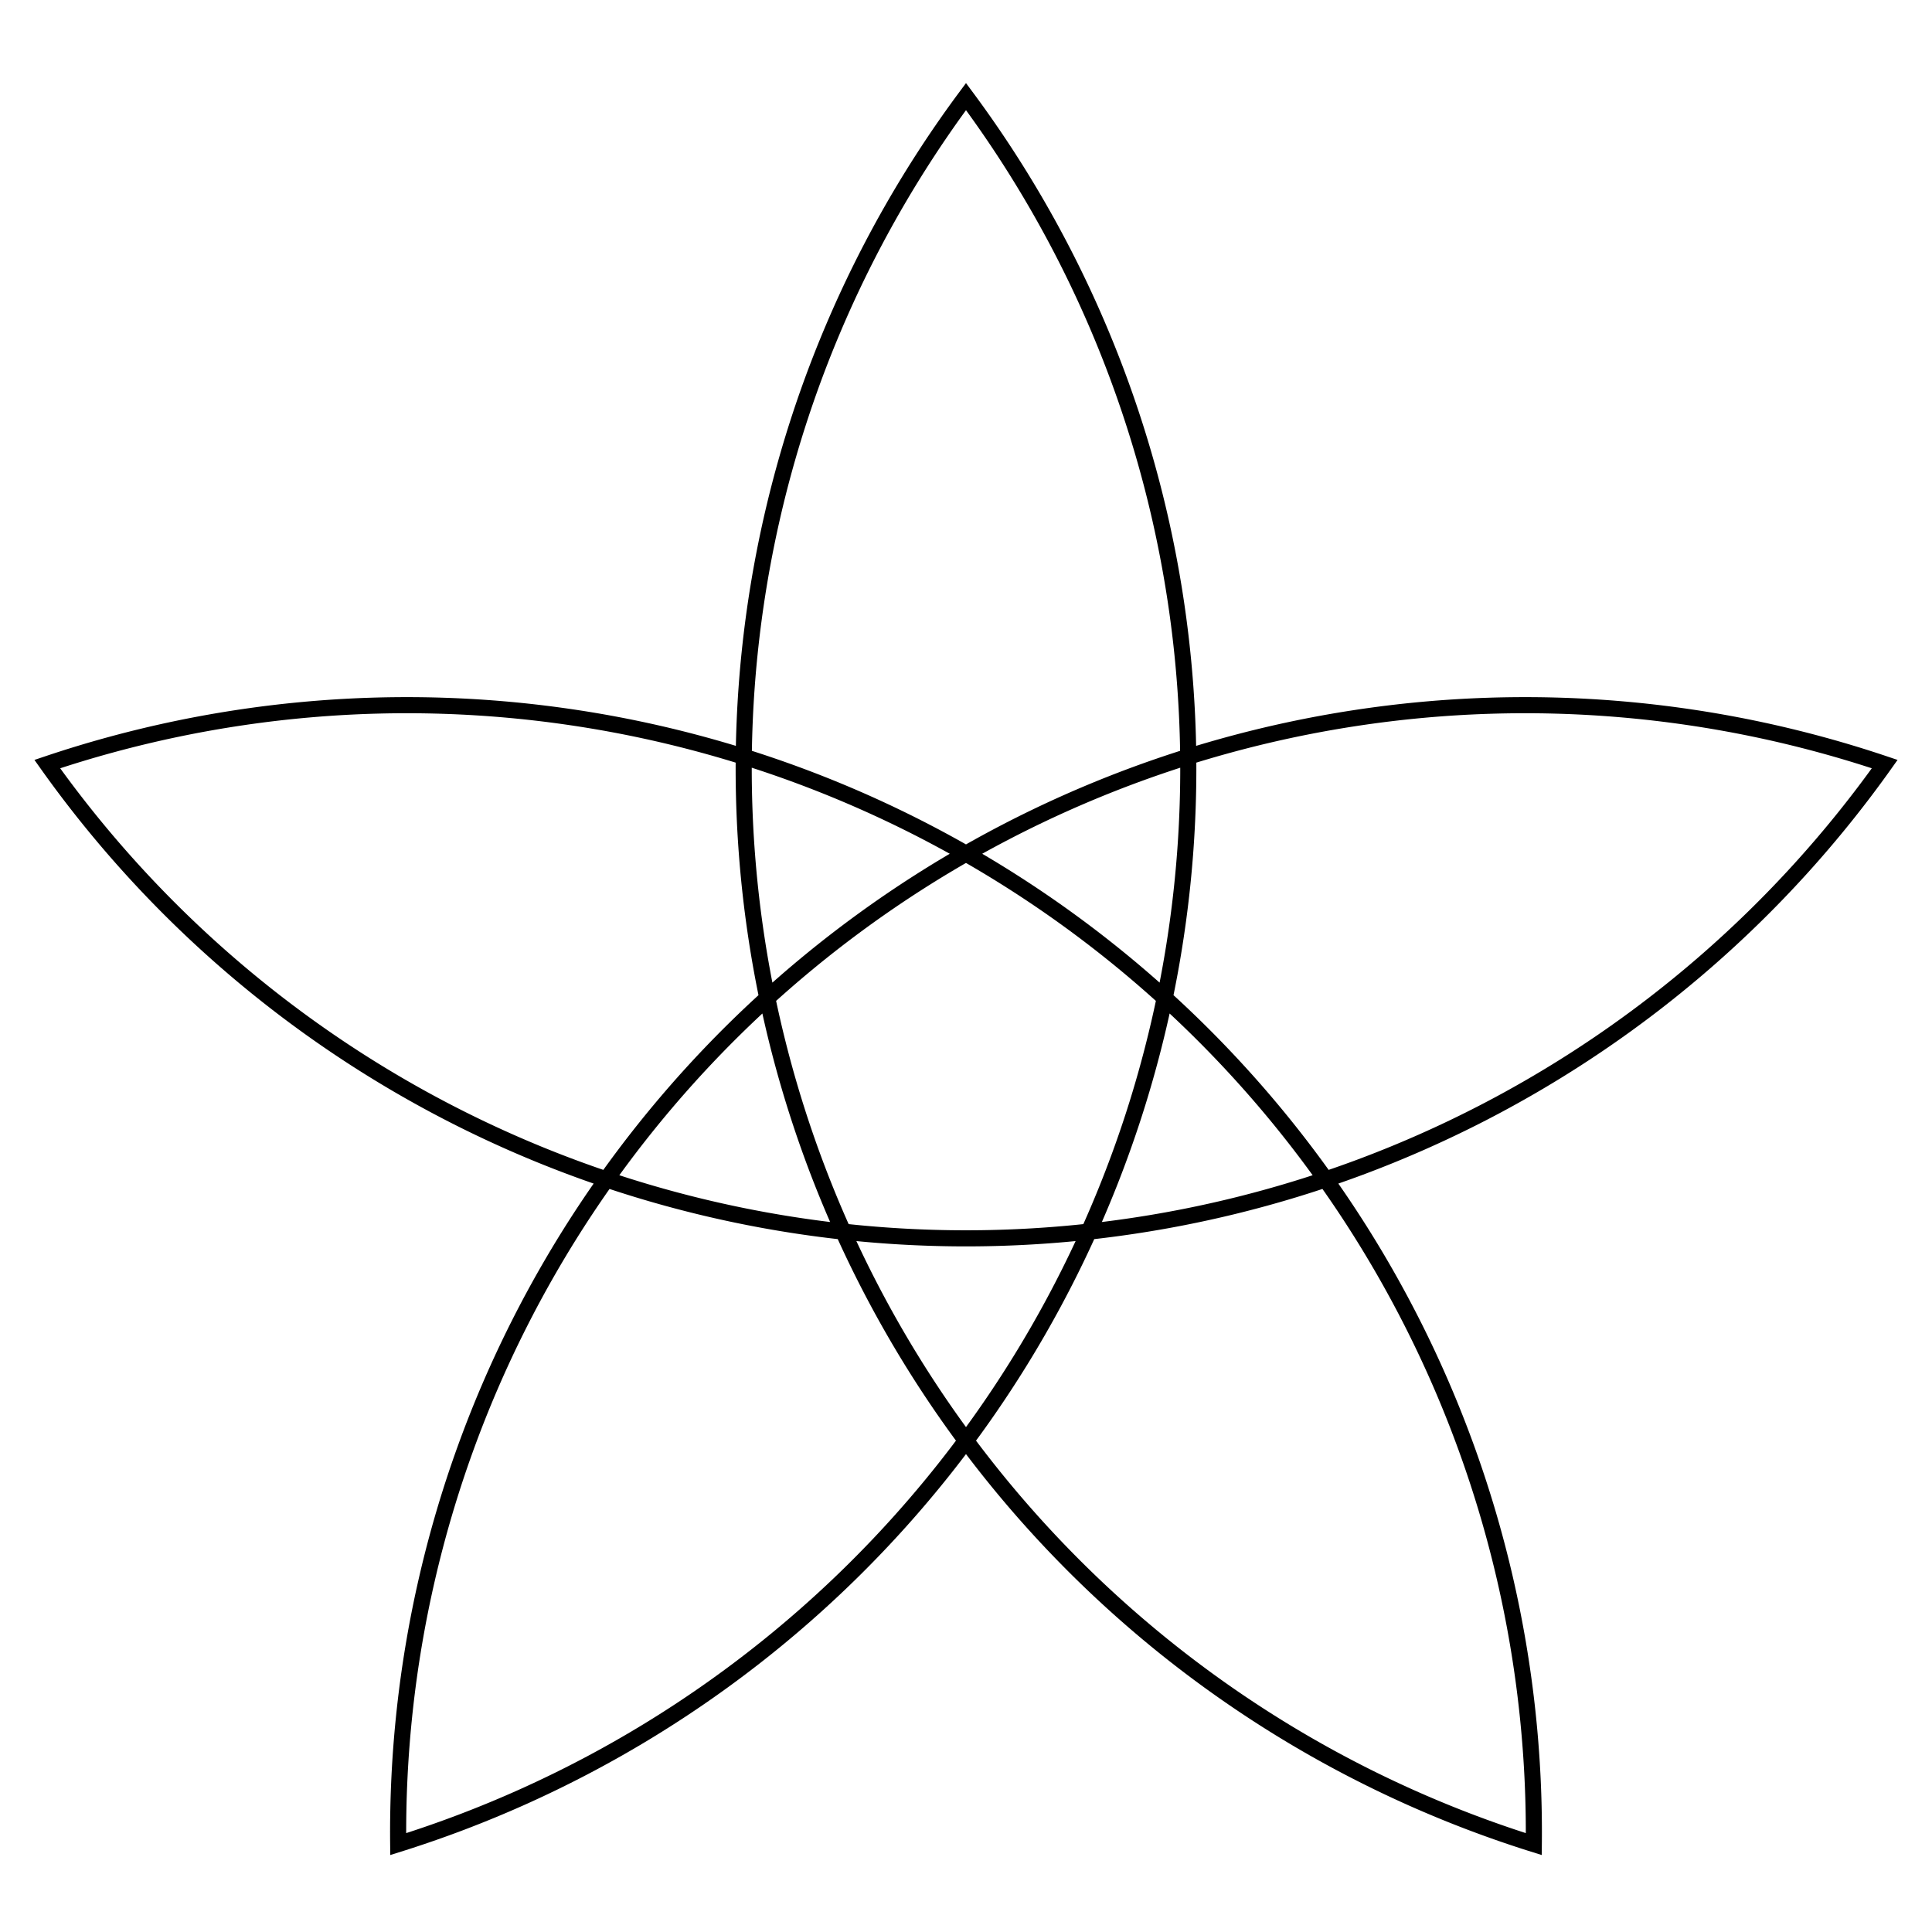 <?xml version="1.0" encoding="UTF-8"?>
<svg xmlns="http://www.w3.org/2000/svg"
     xmlns:xlink="http://www.w3.org/1999/xlink"
     version="1.2"
     width="600" height="600"
     viewBox="-300 -300 600 600" preserveAspectRatio="xMinYMin meet"
>
<title>Spiral Pentagram</title>
<desc>Saw it in a Phil Hine book.</desc>

<style type="text/css">
<![CDATA[
    #my-rect { fill: blue; }
]]>
</style>

<!-- elisp for arcs 
(let ((radius 350.0)
      (prads (mapcar #'(lambda (p) (degrees-to-radians (+ 90.0 (* p 72.0))))
		     '(4 1 3 0 2 4))))
  (dolist (rad prads)
    (insert (format "A  %d %d 0 0 1 %0.4f %0.4f\n"
		    radius
		    radius
		    (* 300 (cos rad))
		    (* -300 (sin rad))))))
-->
<g stroke="black" stroke-width="5" fill="none" transform="translate(0,30)">
  <path d="M285.317 -92.705
	   A  350 350 0 0 1 -285.317 -92.705
	   A  350 350 0 0 1 176.336 242.705
	   A  350 350 0 0 1 0 -300
	   A  350 350 0 0 1 -176.336 242.705
	   A  350 350 0 0 1 285.317 -92.705 Z" />
</g>

</svg>
